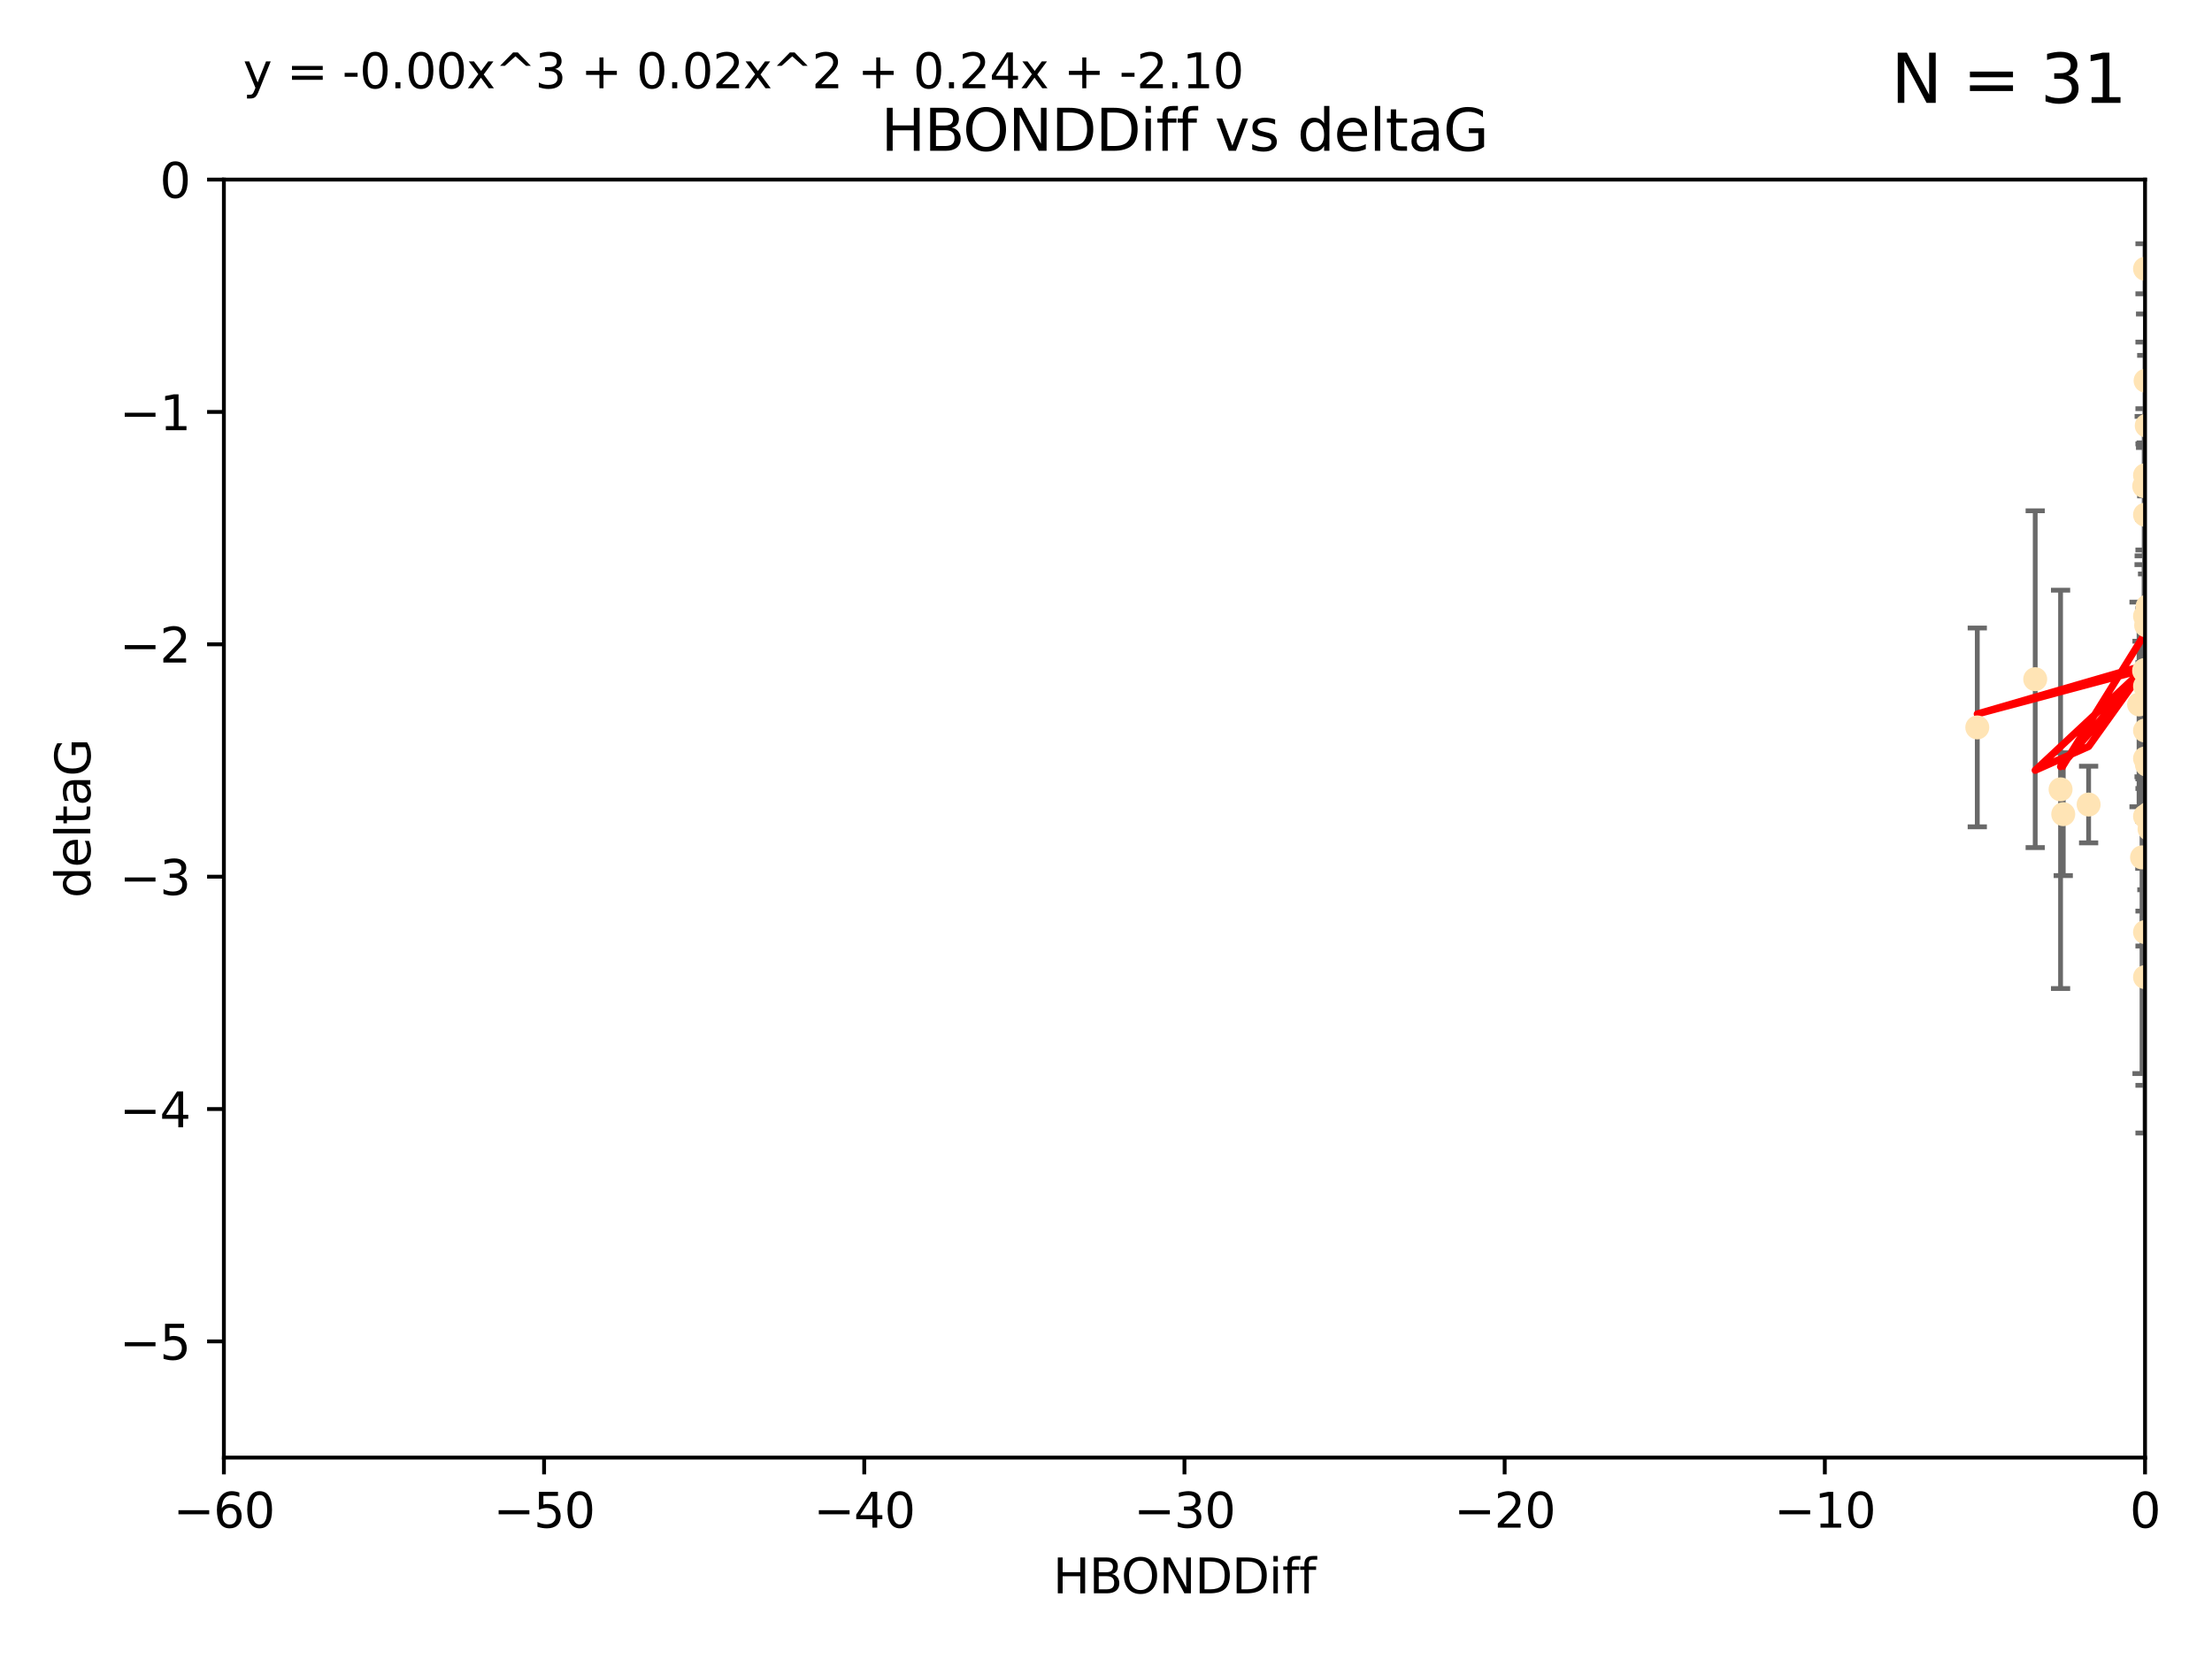 <?xml version="1.0" encoding="utf-8" standalone="no"?>
<!DOCTYPE svg PUBLIC "-//W3C//DTD SVG 1.1//EN"
  "http://www.w3.org/Graphics/SVG/1.1/DTD/svg11.dtd">
<svg xmlns:xlink="http://www.w3.org/1999/xlink" width="460.8pt" height="345.6pt" viewBox="0 0 460.8 345.6" xmlns="http://www.w3.org/2000/svg" version="1.1">
 <defs>
  <style type="text/css">*{stroke-linejoin: round; stroke-linecap: butt}</style>
 </defs>
 <g id="figure_1">
  <g id="patch_1">
   <path d="M 0 345.6 
L 460.8 345.6 
L 460.8 0 
L 0 0 
z
" style="fill: #ffffff"/>
  </g>
  <g id="axes_1">
   <g id="patch_2">
    <path d="M 46.64 303.64 
L 446.85 303.64 
L 446.85 37.411 
L 46.64 37.411 
z
" style="fill: #ffffff"/>
   </g>
   <g id="PathCollection_1">
    <defs>
     <path id="m9d785d9b30" d="M 0 1.118 
C 0.297 1.118 0.581 1 0.791 0.791 
C 1 0.581 1.118 0.297 1.118 0 
C 1.118 -0.297 1 -0.581 0.791 -0.791 
C 0.581 -1 0.297 -1.118 0 -1.118 
C -0.297 -1.118 -0.581 -1 -0.791 -0.791 
C -1 -0.581 -1.118 -0.297 -1.118 0 
C -1.118 0.297 -1 0.581 -0.791 0.791 
C -0.581 1 -0.297 1.118 0 1.118 
z
" style="stroke: #ffe4b5"/>
    </defs>
    <g clip-path="url(#p35a37789ef)">
     <use xlink:href="#m9d785d9b30" x="429.812" y="169.607" style="fill: #ffe4b5; stroke: #ffe4b5"/>
     <use xlink:href="#m9d785d9b30" x="467.52" y="107.436" style="fill: #ffe4b5; stroke: #ffe4b5"/>
     <use xlink:href="#m9d785d9b30" x="446.85" y="158.004" style="fill: #ffe4b5; stroke: #ffe4b5"/>
     <use xlink:href="#m9d785d9b30" x="429.254" y="164.438" style="fill: #ffe4b5; stroke: #ffe4b5"/>
     <use xlink:href="#m9d785d9b30" x="446.654" y="139.719" style="fill: #ffe4b5; stroke: #ffe4b5"/>
     <use xlink:href="#m9d785d9b30" x="411.905" y="151.532" style="fill: #ffe4b5; stroke: #ffe4b5"/>
     <use xlink:href="#m9d785d9b30" x="447.206" y="88.671" style="fill: #ffe4b5; stroke: #ffe4b5"/>
     <use xlink:href="#m9d785d9b30" x="471.032" y="93.864" style="fill: #ffe4b5; stroke: #ffe4b5"/>
     <use xlink:href="#m9d785d9b30" x="446.85" y="99.014" style="fill: #ffe4b5; stroke: #ffe4b5"/>
     <use xlink:href="#m9d785d9b30" x="470.887" y="116.525" style="fill: #ffe4b5; stroke: #ffe4b5"/>
     <use xlink:href="#m9d785d9b30" x="446.809" y="139.582" style="fill: #ffe4b5; stroke: #ffe4b5"/>
     <use xlink:href="#m9d785d9b30" x="447.789" y="172.719" style="fill: #ffe4b5; stroke: #ffe4b5"/>
     <use xlink:href="#m9d785d9b30" x="446.85" y="128.361" style="fill: #ffe4b5; stroke: #ffe4b5"/>
     <use xlink:href="#m9d785d9b30" x="446.85" y="107.23" style="fill: #ffe4b5; stroke: #ffe4b5"/>
     <use xlink:href="#m9d785d9b30" x="423.973" y="141.486" style="fill: #ffe4b5; stroke: #ffe4b5"/>
     <use xlink:href="#m9d785d9b30" x="435.099" y="167.599" style="fill: #ffe4b5; stroke: #ffe4b5"/>
     <use xlink:href="#m9d785d9b30" x="446.85" y="170.053" style="fill: #ffe4b5; stroke: #ffe4b5"/>
     <use xlink:href="#m9d785d9b30" x="446.226" y="178.609" style="fill: #ffe4b5; stroke: #ffe4b5"/>
     <use xlink:href="#m9d785d9b30" x="446.85" y="194.171" style="fill: #ffe4b5; stroke: #ffe4b5"/>
     <use xlink:href="#m9d785d9b30" x="446.85" y="203.552" style="fill: #ffe4b5; stroke: #ffe4b5"/>
     <use xlink:href="#m9d785d9b30" x="446.85" y="55.993" style="fill: #ffe4b5; stroke: #ffe4b5"/>
     <use xlink:href="#m9d785d9b30" x="446.677" y="101.272" style="fill: #ffe4b5; stroke: #ffe4b5"/>
     <use xlink:href="#m9d785d9b30" x="445.606" y="146.744" style="fill: #ffe4b5; stroke: #ffe4b5"/>
     <use xlink:href="#m9d785d9b30" x="446.964" y="79.314" style="fill: #ffe4b5; stroke: #ffe4b5"/>
     <use xlink:href="#m9d785d9b30" x="447.618" y="169.493" style="fill: #ffe4b5; stroke: #ffe4b5"/>
     <use xlink:href="#m9d785d9b30" x="447.378" y="126.338" style="fill: #ffe4b5; stroke: #ffe4b5"/>
     <use xlink:href="#m9d785d9b30" x="447.081" y="130.268" style="fill: #ffe4b5; stroke: #ffe4b5"/>
     <use xlink:href="#m9d785d9b30" x="447.236" y="159.303" style="fill: #ffe4b5; stroke: #ffe4b5"/>
     <use xlink:href="#m9d785d9b30" x="471.328" y="60.697" style="fill: #ffe4b5; stroke: #ffe4b5"/>
     <use xlink:href="#m9d785d9b30" x="446.85" y="152.182" style="fill: #ffe4b5; stroke: #ffe4b5"/>
     <use xlink:href="#m9d785d9b30" x="446.85" y="142.938" style="fill: #ffe4b5; stroke: #ffe4b5"/>
    </g>
   </g>
   <g id="matplotlib.axis_1">
    <g id="xtick_1">
     <g id="line2d_1">
      <defs>
       <path id="m4a3133f594" d="M 0 0 
L 0 3.5 
" style="stroke: #000000; stroke-width: 0.8"/>
      </defs>
      <g>
       <use xlink:href="#m4a3133f594" x="46.64" y="303.64" style="stroke: #000000; stroke-width: 0.8"/>
      </g>
     </g>
     <g id="text_1">
      <!-- −60 -->
      <g transform="translate(36.088 318.238)scale(0.1 -0.1)">
       <defs>
        <path id="DejaVuSans-2212" d="M 678 2272 
L 4684 2272 
L 4684 1741 
L 678 1741 
L 678 2272 
z
" transform="scale(0.016)"/>
        <path id="DejaVuSans-36" d="M 2113 2584 
Q 1688 2584 1439 2293 
Q 1191 2003 1191 1497 
Q 1191 994 1439 701 
Q 1688 409 2113 409 
Q 2538 409 2786 701 
Q 3034 994 3034 1497 
Q 3034 2003 2786 2293 
Q 2538 2584 2113 2584 
z
M 3366 4563 
L 3366 3988 
Q 3128 4100 2886 4159 
Q 2644 4219 2406 4219 
Q 1781 4219 1451 3797 
Q 1122 3375 1075 2522 
Q 1259 2794 1537 2939 
Q 1816 3084 2150 3084 
Q 2853 3084 3261 2657 
Q 3669 2231 3669 1497 
Q 3669 778 3244 343 
Q 2819 -91 2113 -91 
Q 1303 -91 875 529 
Q 447 1150 447 2328 
Q 447 3434 972 4092 
Q 1497 4750 2381 4750 
Q 2619 4750 2861 4703 
Q 3103 4656 3366 4563 
z
" transform="scale(0.016)"/>
        <path id="DejaVuSans-30" d="M 2034 4250 
Q 1547 4250 1301 3770 
Q 1056 3291 1056 2328 
Q 1056 1369 1301 889 
Q 1547 409 2034 409 
Q 2525 409 2770 889 
Q 3016 1369 3016 2328 
Q 3016 3291 2770 3770 
Q 2525 4250 2034 4250 
z
M 2034 4750 
Q 2819 4750 3233 4129 
Q 3647 3509 3647 2328 
Q 3647 1150 3233 529 
Q 2819 -91 2034 -91 
Q 1250 -91 836 529 
Q 422 1150 422 2328 
Q 422 3509 836 4129 
Q 1250 4750 2034 4750 
z
" transform="scale(0.016)"/>
       </defs>
       <use xlink:href="#DejaVuSans-2212"/>
       <use xlink:href="#DejaVuSans-36" x="83.789"/>
       <use xlink:href="#DejaVuSans-30" x="147.412"/>
      </g>
     </g>
    </g>
    <g id="xtick_2">
     <g id="line2d_2">
      <g>
       <use xlink:href="#m4a3133f594" x="113.342" y="303.64" style="stroke: #000000; stroke-width: 0.8"/>
      </g>
     </g>
     <g id="text_2">
      <!-- −50 -->
      <g transform="translate(102.789 318.238)scale(0.1 -0.1)">
       <defs>
        <path id="DejaVuSans-35" d="M 691 4666 
L 3169 4666 
L 3169 4134 
L 1269 4134 
L 1269 2991 
Q 1406 3038 1543 3061 
Q 1681 3084 1819 3084 
Q 2600 3084 3056 2656 
Q 3513 2228 3513 1497 
Q 3513 744 3044 326 
Q 2575 -91 1722 -91 
Q 1428 -91 1123 -41 
Q 819 9 494 109 
L 494 744 
Q 775 591 1075 516 
Q 1375 441 1709 441 
Q 2250 441 2565 725 
Q 2881 1009 2881 1497 
Q 2881 1984 2565 2268 
Q 2250 2553 1709 2553 
Q 1456 2553 1204 2497 
Q 953 2441 691 2322 
L 691 4666 
z
" transform="scale(0.016)"/>
       </defs>
       <use xlink:href="#DejaVuSans-2212"/>
       <use xlink:href="#DejaVuSans-35" x="83.789"/>
       <use xlink:href="#DejaVuSans-30" x="147.412"/>
      </g>
     </g>
    </g>
    <g id="xtick_3">
     <g id="line2d_3">
      <g>
       <use xlink:href="#m4a3133f594" x="180.043" y="303.64" style="stroke: #000000; stroke-width: 0.8"/>
      </g>
     </g>
     <g id="text_3">
      <!-- −40 -->
      <g transform="translate(169.491 318.238)scale(0.1 -0.1)">
       <defs>
        <path id="DejaVuSans-34" d="M 2419 4116 
L 825 1625 
L 2419 1625 
L 2419 4116 
z
M 2253 4666 
L 3047 4666 
L 3047 1625 
L 3713 1625 
L 3713 1100 
L 3047 1100 
L 3047 0 
L 2419 0 
L 2419 1100 
L 313 1100 
L 313 1709 
L 2253 4666 
z
" transform="scale(0.016)"/>
       </defs>
       <use xlink:href="#DejaVuSans-2212"/>
       <use xlink:href="#DejaVuSans-34" x="83.789"/>
       <use xlink:href="#DejaVuSans-30" x="147.412"/>
      </g>
     </g>
    </g>
    <g id="xtick_4">
     <g id="line2d_4">
      <g>
       <use xlink:href="#m4a3133f594" x="246.745" y="303.64" style="stroke: #000000; stroke-width: 0.8"/>
      </g>
     </g>
     <g id="text_4">
      <!-- −30 -->
      <g transform="translate(236.193 318.238)scale(0.1 -0.1)">
       <defs>
        <path id="DejaVuSans-33" d="M 2597 2516 
Q 3050 2419 3304 2112 
Q 3559 1806 3559 1356 
Q 3559 666 3084 287 
Q 2609 -91 1734 -91 
Q 1441 -91 1130 -33 
Q 819 25 488 141 
L 488 750 
Q 750 597 1062 519 
Q 1375 441 1716 441 
Q 2309 441 2620 675 
Q 2931 909 2931 1356 
Q 2931 1769 2642 2001 
Q 2353 2234 1838 2234 
L 1294 2234 
L 1294 2753 
L 1863 2753 
Q 2328 2753 2575 2939 
Q 2822 3125 2822 3475 
Q 2822 3834 2567 4026 
Q 2313 4219 1838 4219 
Q 1578 4219 1281 4162 
Q 984 4106 628 3988 
L 628 4550 
Q 988 4650 1302 4700 
Q 1616 4750 1894 4750 
Q 2613 4750 3031 4423 
Q 3450 4097 3450 3541 
Q 3450 3153 3228 2886 
Q 3006 2619 2597 2516 
z
" transform="scale(0.016)"/>
       </defs>
       <use xlink:href="#DejaVuSans-2212"/>
       <use xlink:href="#DejaVuSans-33" x="83.789"/>
       <use xlink:href="#DejaVuSans-30" x="147.412"/>
      </g>
     </g>
    </g>
    <g id="xtick_5">
     <g id="line2d_5">
      <g>
       <use xlink:href="#m4a3133f594" x="313.447" y="303.64" style="stroke: #000000; stroke-width: 0.8"/>
      </g>
     </g>
     <g id="text_5">
      <!-- −20 -->
      <g transform="translate(302.894 318.238)scale(0.1 -0.1)">
       <defs>
        <path id="DejaVuSans-32" d="M 1228 531 
L 3431 531 
L 3431 0 
L 469 0 
L 469 531 
Q 828 903 1448 1529 
Q 2069 2156 2228 2338 
Q 2531 2678 2651 2914 
Q 2772 3150 2772 3378 
Q 2772 3750 2511 3984 
Q 2250 4219 1831 4219 
Q 1534 4219 1204 4116 
Q 875 4013 500 3803 
L 500 4441 
Q 881 4594 1212 4672 
Q 1544 4750 1819 4750 
Q 2544 4750 2975 4387 
Q 3406 4025 3406 3419 
Q 3406 3131 3298 2873 
Q 3191 2616 2906 2266 
Q 2828 2175 2409 1742 
Q 1991 1309 1228 531 
z
" transform="scale(0.016)"/>
       </defs>
       <use xlink:href="#DejaVuSans-2212"/>
       <use xlink:href="#DejaVuSans-32" x="83.789"/>
       <use xlink:href="#DejaVuSans-30" x="147.412"/>
      </g>
     </g>
    </g>
    <g id="xtick_6">
     <g id="line2d_6">
      <g>
       <use xlink:href="#m4a3133f594" x="380.148" y="303.64" style="stroke: #000000; stroke-width: 0.8"/>
      </g>
     </g>
     <g id="text_6">
      <!-- −10 -->
      <g transform="translate(369.596 318.238)scale(0.1 -0.1)">
       <defs>
        <path id="DejaVuSans-31" d="M 794 531 
L 1825 531 
L 1825 4091 
L 703 3866 
L 703 4441 
L 1819 4666 
L 2450 4666 
L 2450 531 
L 3481 531 
L 3481 0 
L 794 0 
L 794 531 
z
" transform="scale(0.016)"/>
       </defs>
       <use xlink:href="#DejaVuSans-2212"/>
       <use xlink:href="#DejaVuSans-31" x="83.789"/>
       <use xlink:href="#DejaVuSans-30" x="147.412"/>
      </g>
     </g>
    </g>
    <g id="xtick_7">
     <g id="line2d_7">
      <g>
       <use xlink:href="#m4a3133f594" x="446.85" y="303.64" style="stroke: #000000; stroke-width: 0.8"/>
      </g>
     </g>
     <g id="text_7">
      <!-- 0 -->
      <g transform="translate(443.669 318.238)scale(0.1 -0.1)">
       <use xlink:href="#DejaVuSans-30"/>
      </g>
     </g>
    </g>
    <g id="text_8">
     <!-- HBONDDiff -->
     <g transform="translate(219.356 331.917)scale(0.1 -0.1)">
      <defs>
       <path id="DejaVuSans-48" d="M 628 4666 
L 1259 4666 
L 1259 2753 
L 3553 2753 
L 3553 4666 
L 4184 4666 
L 4184 0 
L 3553 0 
L 3553 2222 
L 1259 2222 
L 1259 0 
L 628 0 
L 628 4666 
z
" transform="scale(0.016)"/>
       <path id="DejaVuSans-42" d="M 1259 2228 
L 1259 519 
L 2272 519 
Q 2781 519 3026 730 
Q 3272 941 3272 1375 
Q 3272 1813 3026 2020 
Q 2781 2228 2272 2228 
L 1259 2228 
z
M 1259 4147 
L 1259 2741 
L 2194 2741 
Q 2656 2741 2882 2914 
Q 3109 3088 3109 3444 
Q 3109 3797 2882 3972 
Q 2656 4147 2194 4147 
L 1259 4147 
z
M 628 4666 
L 2241 4666 
Q 2963 4666 3353 4366 
Q 3744 4066 3744 3513 
Q 3744 3084 3544 2831 
Q 3344 2578 2956 2516 
Q 3422 2416 3680 2098 
Q 3938 1781 3938 1306 
Q 3938 681 3513 340 
Q 3088 0 2303 0 
L 628 0 
L 628 4666 
z
" transform="scale(0.016)"/>
       <path id="DejaVuSans-4f" d="M 2522 4238 
Q 1834 4238 1429 3725 
Q 1025 3213 1025 2328 
Q 1025 1447 1429 934 
Q 1834 422 2522 422 
Q 3209 422 3611 934 
Q 4013 1447 4013 2328 
Q 4013 3213 3611 3725 
Q 3209 4238 2522 4238 
z
M 2522 4750 
Q 3503 4750 4090 4092 
Q 4678 3434 4678 2328 
Q 4678 1225 4090 567 
Q 3503 -91 2522 -91 
Q 1538 -91 948 565 
Q 359 1222 359 2328 
Q 359 3434 948 4092 
Q 1538 4750 2522 4750 
z
" transform="scale(0.016)"/>
       <path id="DejaVuSans-4e" d="M 628 4666 
L 1478 4666 
L 3547 763 
L 3547 4666 
L 4159 4666 
L 4159 0 
L 3309 0 
L 1241 3903 
L 1241 0 
L 628 0 
L 628 4666 
z
" transform="scale(0.016)"/>
       <path id="DejaVuSans-44" d="M 1259 4147 
L 1259 519 
L 2022 519 
Q 2988 519 3436 956 
Q 3884 1394 3884 2338 
Q 3884 3275 3436 3711 
Q 2988 4147 2022 4147 
L 1259 4147 
z
M 628 4666 
L 1925 4666 
Q 3281 4666 3915 4102 
Q 4550 3538 4550 2338 
Q 4550 1131 3912 565 
Q 3275 0 1925 0 
L 628 0 
L 628 4666 
z
" transform="scale(0.016)"/>
       <path id="DejaVuSans-69" d="M 603 3500 
L 1178 3500 
L 1178 0 
L 603 0 
L 603 3500 
z
M 603 4863 
L 1178 4863 
L 1178 4134 
L 603 4134 
L 603 4863 
z
" transform="scale(0.016)"/>
       <path id="DejaVuSans-66" d="M 2375 4863 
L 2375 4384 
L 1825 4384 
Q 1516 4384 1395 4259 
Q 1275 4134 1275 3809 
L 1275 3500 
L 2222 3500 
L 2222 3053 
L 1275 3053 
L 1275 0 
L 697 0 
L 697 3053 
L 147 3053 
L 147 3500 
L 697 3500 
L 697 3744 
Q 697 4328 969 4595 
Q 1241 4863 1831 4863 
L 2375 4863 
z
" transform="scale(0.016)"/>
      </defs>
      <use xlink:href="#DejaVuSans-48"/>
      <use xlink:href="#DejaVuSans-42" x="75.195"/>
      <use xlink:href="#DejaVuSans-4f" x="142.049"/>
      <use xlink:href="#DejaVuSans-4e" x="220.76"/>
      <use xlink:href="#DejaVuSans-44" x="295.564"/>
      <use xlink:href="#DejaVuSans-44" x="372.566"/>
      <use xlink:href="#DejaVuSans-69" x="449.568"/>
      <use xlink:href="#DejaVuSans-66" x="477.352"/>
      <use xlink:href="#DejaVuSans-66" x="512.557"/>
     </g>
    </g>
   </g>
   <g id="matplotlib.axis_2">
    <g id="ytick_1">
     <g id="line2d_8">
      <defs>
       <path id="m97cd342903" d="M 0 0 
L -3.5 0 
" style="stroke: #000000; stroke-width: 0.8"/>
      </defs>
      <g>
       <use xlink:href="#m97cd342903" x="46.64" y="279.437" style="stroke: #000000; stroke-width: 0.8"/>
      </g>
     </g>
     <g id="text_9">
      <!-- −5 -->
      <g transform="translate(24.898 283.237)scale(0.1 -0.1)">
       <use xlink:href="#DejaVuSans-2212"/>
       <use xlink:href="#DejaVuSans-35" x="83.789"/>
      </g>
     </g>
    </g>
    <g id="ytick_2">
     <g id="line2d_9">
      <g>
       <use xlink:href="#m97cd342903" x="46.64" y="231.032" style="stroke: #000000; stroke-width: 0.8"/>
      </g>
     </g>
     <g id="text_10">
      <!-- −4 -->
      <g transform="translate(24.898 234.831)scale(0.1 -0.1)">
       <use xlink:href="#DejaVuSans-2212"/>
       <use xlink:href="#DejaVuSans-34" x="83.789"/>
      </g>
     </g>
    </g>
    <g id="ytick_3">
     <g id="line2d_10">
      <g>
       <use xlink:href="#m97cd342903" x="46.64" y="182.627" style="stroke: #000000; stroke-width: 0.8"/>
      </g>
     </g>
     <g id="text_11">
      <!-- −3 -->
      <g transform="translate(24.898 186.426)scale(0.1 -0.1)">
       <use xlink:href="#DejaVuSans-2212"/>
       <use xlink:href="#DejaVuSans-33" x="83.789"/>
      </g>
     </g>
    </g>
    <g id="ytick_4">
     <g id="line2d_11">
      <g>
       <use xlink:href="#m97cd342903" x="46.64" y="134.222" style="stroke: #000000; stroke-width: 0.8"/>
      </g>
     </g>
     <g id="text_12">
      <!-- −2 -->
      <g transform="translate(24.898 138.021)scale(0.1 -0.1)">
       <use xlink:href="#DejaVuSans-2212"/>
       <use xlink:href="#DejaVuSans-32" x="83.789"/>
      </g>
     </g>
    </g>
    <g id="ytick_5">
     <g id="line2d_12">
      <g>
       <use xlink:href="#m97cd342903" x="46.64" y="85.816" style="stroke: #000000; stroke-width: 0.8"/>
      </g>
     </g>
     <g id="text_13">
      <!-- −1 -->
      <g transform="translate(24.898 89.616)scale(0.1 -0.1)">
       <use xlink:href="#DejaVuSans-2212"/>
       <use xlink:href="#DejaVuSans-31" x="83.789"/>
      </g>
     </g>
    </g>
    <g id="ytick_6">
     <g id="line2d_13">
      <g>
       <use xlink:href="#m97cd342903" x="46.64" y="37.411" style="stroke: #000000; stroke-width: 0.8"/>
      </g>
     </g>
     <g id="text_14">
      <!-- 0 -->
      <g transform="translate(33.278 41.21)scale(0.1 -0.1)">
       <use xlink:href="#DejaVuSans-30"/>
      </g>
     </g>
    </g>
    <g id="text_15">
     <!-- deltaG -->
     <g transform="translate(18.818 187.064)rotate(-90)scale(0.1 -0.1)">
      <defs>
       <path id="DejaVuSans-64" d="M 2906 2969 
L 2906 4863 
L 3481 4863 
L 3481 0 
L 2906 0 
L 2906 525 
Q 2725 213 2448 61 
Q 2172 -91 1784 -91 
Q 1150 -91 751 415 
Q 353 922 353 1747 
Q 353 2572 751 3078 
Q 1150 3584 1784 3584 
Q 2172 3584 2448 3432 
Q 2725 3281 2906 2969 
z
M 947 1747 
Q 947 1113 1208 752 
Q 1469 391 1925 391 
Q 2381 391 2643 752 
Q 2906 1113 2906 1747 
Q 2906 2381 2643 2742 
Q 2381 3103 1925 3103 
Q 1469 3103 1208 2742 
Q 947 2381 947 1747 
z
" transform="scale(0.016)"/>
       <path id="DejaVuSans-65" d="M 3597 1894 
L 3597 1613 
L 953 1613 
Q 991 1019 1311 708 
Q 1631 397 2203 397 
Q 2534 397 2845 478 
Q 3156 559 3463 722 
L 3463 178 
Q 3153 47 2828 -22 
Q 2503 -91 2169 -91 
Q 1331 -91 842 396 
Q 353 884 353 1716 
Q 353 2575 817 3079 
Q 1281 3584 2069 3584 
Q 2775 3584 3186 3129 
Q 3597 2675 3597 1894 
z
M 3022 2063 
Q 3016 2534 2758 2815 
Q 2500 3097 2075 3097 
Q 1594 3097 1305 2825 
Q 1016 2553 972 2059 
L 3022 2063 
z
" transform="scale(0.016)"/>
       <path id="DejaVuSans-6c" d="M 603 4863 
L 1178 4863 
L 1178 0 
L 603 0 
L 603 4863 
z
" transform="scale(0.016)"/>
       <path id="DejaVuSans-74" d="M 1172 4494 
L 1172 3500 
L 2356 3500 
L 2356 3053 
L 1172 3053 
L 1172 1153 
Q 1172 725 1289 603 
Q 1406 481 1766 481 
L 2356 481 
L 2356 0 
L 1766 0 
Q 1100 0 847 248 
Q 594 497 594 1153 
L 594 3053 
L 172 3053 
L 172 3500 
L 594 3500 
L 594 4494 
L 1172 4494 
z
" transform="scale(0.016)"/>
       <path id="DejaVuSans-61" d="M 2194 1759 
Q 1497 1759 1228 1600 
Q 959 1441 959 1056 
Q 959 750 1161 570 
Q 1363 391 1709 391 
Q 2188 391 2477 730 
Q 2766 1069 2766 1631 
L 2766 1759 
L 2194 1759 
z
M 3341 1997 
L 3341 0 
L 2766 0 
L 2766 531 
Q 2569 213 2275 61 
Q 1981 -91 1556 -91 
Q 1019 -91 701 211 
Q 384 513 384 1019 
Q 384 1609 779 1909 
Q 1175 2209 1959 2209 
L 2766 2209 
L 2766 2266 
Q 2766 2663 2505 2880 
Q 2244 3097 1772 3097 
Q 1472 3097 1187 3025 
Q 903 2953 641 2809 
L 641 3341 
Q 956 3463 1253 3523 
Q 1550 3584 1831 3584 
Q 2591 3584 2966 3190 
Q 3341 2797 3341 1997 
z
" transform="scale(0.016)"/>
       <path id="DejaVuSans-47" d="M 3809 666 
L 3809 1919 
L 2778 1919 
L 2778 2438 
L 4434 2438 
L 4434 434 
Q 4069 175 3628 42 
Q 3188 -91 2688 -91 
Q 1594 -91 976 548 
Q 359 1188 359 2328 
Q 359 3472 976 4111 
Q 1594 4750 2688 4750 
Q 3144 4750 3555 4637 
Q 3966 4525 4313 4306 
L 4313 3634 
Q 3963 3931 3569 4081 
Q 3175 4231 2741 4231 
Q 1884 4231 1454 3753 
Q 1025 3275 1025 2328 
Q 1025 1384 1454 906 
Q 1884 428 2741 428 
Q 3075 428 3337 486 
Q 3600 544 3809 666 
z
" transform="scale(0.016)"/>
      </defs>
      <use xlink:href="#DejaVuSans-64"/>
      <use xlink:href="#DejaVuSans-65" x="63.477"/>
      <use xlink:href="#DejaVuSans-6c" x="125"/>
      <use xlink:href="#DejaVuSans-74" x="152.783"/>
      <use xlink:href="#DejaVuSans-61" x="191.992"/>
      <use xlink:href="#DejaVuSans-47" x="253.271"/>
     </g>
    </g>
   </g>
   <g id="LineCollection_1">
    <path d="M 429.812 182.403 
L 429.812 156.81 
" clip-path="url(#p35a37789ef)" style="fill: none; stroke: #696969"/>
    <path clip-path="url(#p35a37789ef)" style="fill: none; stroke: #696969"/>
    <path d="M 446.85 177.999 
L 446.85 138.009 
" clip-path="url(#p35a37789ef)" style="fill: none; stroke: #696969"/>
    <path d="M 429.254 205.929 
L 429.254 122.946 
" clip-path="url(#p35a37789ef)" style="fill: none; stroke: #696969"/>
    <path d="M 446.654 161.816 
L 446.654 117.621 
" clip-path="url(#p35a37789ef)" style="fill: none; stroke: #696969"/>
    <path d="M 411.905 172.239 
L 411.905 130.826 
" clip-path="url(#p35a37789ef)" style="fill: none; stroke: #696969"/>
    <path d="M 447.206 103.312 
L 447.206 74.03 
" clip-path="url(#p35a37789ef)" style="fill: none; stroke: #696969"/>
    <path clip-path="url(#p35a37789ef)" style="fill: none; stroke: #696969"/>
    <path d="M 446.85 126.762 
L 446.85 71.267 
" clip-path="url(#p35a37789ef)" style="fill: none; stroke: #696969"/>
    <path clip-path="url(#p35a37789ef)" style="fill: none; stroke: #696969"/>
    <path d="M 446.809 180.893 
L 446.809 98.27 
" clip-path="url(#p35a37789ef)" style="fill: none; stroke: #696969"/>
    <path d="M 447.789 191.277 
L 447.789 154.16 
" clip-path="url(#p35a37789ef)" style="fill: none; stroke: #696969"/>
    <path d="M 446.85 164.254 
L 446.85 92.467 
" clip-path="url(#p35a37789ef)" style="fill: none; stroke: #696969"/>
    <path d="M 446.85 129.322 
L 446.85 85.138 
" clip-path="url(#p35a37789ef)" style="fill: none; stroke: #696969"/>
    <path d="M 423.973 176.566 
L 423.973 106.406 
" clip-path="url(#p35a37789ef)" style="fill: none; stroke: #696969"/>
    <path d="M 435.099 175.582 
L 435.099 159.615 
" clip-path="url(#p35a37789ef)" style="fill: none; stroke: #696969"/>
    <path d="M 446.85 197.074 
L 446.85 143.032 
" clip-path="url(#p35a37789ef)" style="fill: none; stroke: #696969"/>
    <path d="M 446.226 223.643 
L 446.226 133.574 
" clip-path="url(#p35a37789ef)" style="fill: none; stroke: #696969"/>
    <path d="M 446.85 226.093 
L 446.85 162.249 
" clip-path="url(#p35a37789ef)" style="fill: none; stroke: #696969"/>
    <path d="M 446.85 236.03 
L 446.85 171.073 
" clip-path="url(#p35a37789ef)" style="fill: none; stroke: #696969"/>
    <path d="M 446.85 61.206 
L 446.85 50.78 
" clip-path="url(#p35a37789ef)" style="fill: none; stroke: #696969"/>
    <path d="M 446.677 115.797 
L 446.677 86.747 
" clip-path="url(#p35a37789ef)" style="fill: none; stroke: #696969"/>
    <path d="M 445.606 168.063 
L 445.606 125.426 
" clip-path="url(#p35a37789ef)" style="fill: none; stroke: #696969"/>
    <path d="M 446.964 93.218 
L 446.964 65.41 
" clip-path="url(#p35a37789ef)" style="fill: none; stroke: #696969"/>
    <path d="M 447.618 203.195 
L 447.618 135.792 
" clip-path="url(#p35a37789ef)" style="fill: none; stroke: #696969"/>
    <path d="M 447.378 133.109 
L 447.378 119.568 
" clip-path="url(#p35a37789ef)" style="fill: none; stroke: #696969"/>
    <path d="M 447.081 168.279 
L 447.081 92.257 
" clip-path="url(#p35a37789ef)" style="fill: none; stroke: #696969"/>
    <path d="M 447.236 185.353 
L 447.236 133.253 
" clip-path="url(#p35a37789ef)" style="fill: none; stroke: #696969"/>
    <path clip-path="url(#p35a37789ef)" style="fill: none; stroke: #696969"/>
    <path d="M 446.85 189.798 
L 446.85 114.566 
" clip-path="url(#p35a37789ef)" style="fill: none; stroke: #696969"/>
    <path d="M 446.85 177.716 
L 446.85 108.161 
" clip-path="url(#p35a37789ef)" style="fill: none; stroke: #696969"/>
   </g>
   <g id="line2d_14">
    <defs>
     <path id="ma3f8212b32" d="M 2 0 
L -2 -0 
" style="stroke: #696969"/>
    </defs>
    <g clip-path="url(#p35a37789ef)">
     <use xlink:href="#ma3f8212b32" x="429.812" y="182.403" style="fill: #696969; stroke: #696969"/>
     <use xlink:href="#ma3f8212b32" x="467.52" y="115.86" style="fill: #696969; stroke: #696969"/>
     <use xlink:href="#ma3f8212b32" x="446.85" y="177.999" style="fill: #696969; stroke: #696969"/>
     <use xlink:href="#ma3f8212b32" x="429.254" y="205.929" style="fill: #696969; stroke: #696969"/>
     <use xlink:href="#ma3f8212b32" x="446.654" y="161.816" style="fill: #696969; stroke: #696969"/>
     <use xlink:href="#ma3f8212b32" x="411.905" y="172.239" style="fill: #696969; stroke: #696969"/>
     <use xlink:href="#ma3f8212b32" x="447.206" y="103.312" style="fill: #696969; stroke: #696969"/>
     <use xlink:href="#ma3f8212b32" x="471.032" y="118.369" style="fill: #696969; stroke: #696969"/>
     <use xlink:href="#ma3f8212b32" x="446.85" y="126.762" style="fill: #696969; stroke: #696969"/>
     <use xlink:href="#ma3f8212b32" x="470.887" y="140.352" style="fill: #696969; stroke: #696969"/>
     <use xlink:href="#ma3f8212b32" x="446.809" y="180.893" style="fill: #696969; stroke: #696969"/>
     <use xlink:href="#ma3f8212b32" x="447.789" y="191.277" style="fill: #696969; stroke: #696969"/>
     <use xlink:href="#ma3f8212b32" x="446.85" y="164.254" style="fill: #696969; stroke: #696969"/>
     <use xlink:href="#ma3f8212b32" x="446.85" y="129.322" style="fill: #696969; stroke: #696969"/>
     <use xlink:href="#ma3f8212b32" x="423.973" y="176.566" style="fill: #696969; stroke: #696969"/>
     <use xlink:href="#ma3f8212b32" x="435.099" y="175.582" style="fill: #696969; stroke: #696969"/>
     <use xlink:href="#ma3f8212b32" x="446.85" y="197.074" style="fill: #696969; stroke: #696969"/>
     <use xlink:href="#ma3f8212b32" x="446.226" y="223.643" style="fill: #696969; stroke: #696969"/>
     <use xlink:href="#ma3f8212b32" x="446.85" y="226.093" style="fill: #696969; stroke: #696969"/>
     <use xlink:href="#ma3f8212b32" x="446.85" y="236.03" style="fill: #696969; stroke: #696969"/>
     <use xlink:href="#ma3f8212b32" x="446.85" y="61.206" style="fill: #696969; stroke: #696969"/>
     <use xlink:href="#ma3f8212b32" x="446.677" y="115.797" style="fill: #696969; stroke: #696969"/>
     <use xlink:href="#ma3f8212b32" x="445.606" y="168.063" style="fill: #696969; stroke: #696969"/>
     <use xlink:href="#ma3f8212b32" x="446.964" y="93.218" style="fill: #696969; stroke: #696969"/>
     <use xlink:href="#ma3f8212b32" x="447.618" y="203.195" style="fill: #696969; stroke: #696969"/>
     <use xlink:href="#ma3f8212b32" x="447.378" y="133.109" style="fill: #696969; stroke: #696969"/>
     <use xlink:href="#ma3f8212b32" x="447.081" y="168.279" style="fill: #696969; stroke: #696969"/>
     <use xlink:href="#ma3f8212b32" x="447.236" y="185.353" style="fill: #696969; stroke: #696969"/>
     <use xlink:href="#ma3f8212b32" x="471.328" y="68.247" style="fill: #696969; stroke: #696969"/>
     <use xlink:href="#ma3f8212b32" x="446.85" y="189.798" style="fill: #696969; stroke: #696969"/>
     <use xlink:href="#ma3f8212b32" x="446.85" y="177.716" style="fill: #696969; stroke: #696969"/>
    </g>
   </g>
   <g id="line2d_15">
    <g clip-path="url(#p35a37789ef)">
     <use xlink:href="#ma3f8212b32" x="429.812" y="156.81" style="fill: #696969; stroke: #696969"/>
     <use xlink:href="#ma3f8212b32" x="467.52" y="99.013" style="fill: #696969; stroke: #696969"/>
     <use xlink:href="#ma3f8212b32" x="446.85" y="138.009" style="fill: #696969; stroke: #696969"/>
     <use xlink:href="#ma3f8212b32" x="429.254" y="122.946" style="fill: #696969; stroke: #696969"/>
     <use xlink:href="#ma3f8212b32" x="446.654" y="117.621" style="fill: #696969; stroke: #696969"/>
     <use xlink:href="#ma3f8212b32" x="411.905" y="130.826" style="fill: #696969; stroke: #696969"/>
     <use xlink:href="#ma3f8212b32" x="447.206" y="74.03" style="fill: #696969; stroke: #696969"/>
     <use xlink:href="#ma3f8212b32" x="471.032" y="69.359" style="fill: #696969; stroke: #696969"/>
     <use xlink:href="#ma3f8212b32" x="446.85" y="71.267" style="fill: #696969; stroke: #696969"/>
     <use xlink:href="#ma3f8212b32" x="470.887" y="92.698" style="fill: #696969; stroke: #696969"/>
     <use xlink:href="#ma3f8212b32" x="446.809" y="98.27" style="fill: #696969; stroke: #696969"/>
     <use xlink:href="#ma3f8212b32" x="447.789" y="154.16" style="fill: #696969; stroke: #696969"/>
     <use xlink:href="#ma3f8212b32" x="446.85" y="92.467" style="fill: #696969; stroke: #696969"/>
     <use xlink:href="#ma3f8212b32" x="446.85" y="85.138" style="fill: #696969; stroke: #696969"/>
     <use xlink:href="#ma3f8212b32" x="423.973" y="106.406" style="fill: #696969; stroke: #696969"/>
     <use xlink:href="#ma3f8212b32" x="435.099" y="159.615" style="fill: #696969; stroke: #696969"/>
     <use xlink:href="#ma3f8212b32" x="446.85" y="143.032" style="fill: #696969; stroke: #696969"/>
     <use xlink:href="#ma3f8212b32" x="446.226" y="133.574" style="fill: #696969; stroke: #696969"/>
     <use xlink:href="#ma3f8212b32" x="446.85" y="162.249" style="fill: #696969; stroke: #696969"/>
     <use xlink:href="#ma3f8212b32" x="446.85" y="171.073" style="fill: #696969; stroke: #696969"/>
     <use xlink:href="#ma3f8212b32" x="446.85" y="50.78" style="fill: #696969; stroke: #696969"/>
     <use xlink:href="#ma3f8212b32" x="446.677" y="86.747" style="fill: #696969; stroke: #696969"/>
     <use xlink:href="#ma3f8212b32" x="445.606" y="125.426" style="fill: #696969; stroke: #696969"/>
     <use xlink:href="#ma3f8212b32" x="446.964" y="65.41" style="fill: #696969; stroke: #696969"/>
     <use xlink:href="#ma3f8212b32" x="447.618" y="135.792" style="fill: #696969; stroke: #696969"/>
     <use xlink:href="#ma3f8212b32" x="447.378" y="119.568" style="fill: #696969; stroke: #696969"/>
     <use xlink:href="#ma3f8212b32" x="447.081" y="92.257" style="fill: #696969; stroke: #696969"/>
     <use xlink:href="#ma3f8212b32" x="447.236" y="133.253" style="fill: #696969; stroke: #696969"/>
     <use xlink:href="#ma3f8212b32" x="471.328" y="53.147" style="fill: #696969; stroke: #696969"/>
     <use xlink:href="#ma3f8212b32" x="446.85" y="114.566" style="fill: #696969; stroke: #696969"/>
     <use xlink:href="#ma3f8212b32" x="446.85" y="108.161" style="fill: #696969; stroke: #696969"/>
    </g>
   </g>
   <g id="line2d_16">
    <path d="M 429.812 159.441 
L 461.8 107.887 
M 461.8 109.858 
L 446.85 139.103 
L 429.254 159.699 
L 446.654 139.443 
L 411.905 148.731 
L 447.206 138.483 
L 461.8 110.032 
M 461.8 110.004 
L 446.85 139.103 
L 461.8 109.994 
M 461.8 109.991 
L 446.809 139.175 
L 447.789 137.455 
L 446.85 139.103 
L 446.85 139.103 
L 423.973 160.462 
L 435.099 155.511 
L 446.85 139.103 
L 446.226 140.177 
L 446.85 139.103 
L 446.85 139.103 
L 446.85 139.103 
L 446.677 139.404 
L 445.606 141.226 
L 446.964 138.905 
L 447.618 137.759 
L 447.378 138.181 
L 447.081 138.702 
L 447.236 138.43 
L 461.8 110.057 
M 461.8 110.026 
L 446.85 139.103 
L 446.85 139.103 
" clip-path="url(#p35a37789ef)" style="fill: none; stroke: #ff0000; stroke-width: 1.5; stroke-linecap: square"/>
   </g>
   <g id="line2d_17">
    <defs>
     <path id="m911c5ed468" d="M 0 2 
C 0.53 2 1.039 1.789 1.414 1.414 
C 1.789 1.039 2 0.53 2 0 
C 2 -0.53 1.789 -1.039 1.414 -1.414 
C 1.039 -1.789 0.53 -2 0 -2 
C -0.53 -2 -1.039 -1.789 -1.414 -1.414 
C -1.789 -1.039 -2 -0.53 -2 0 
C -2 0.53 -1.789 1.039 -1.414 1.414 
C -1.039 1.789 -0.53 2 0 2 
z
" style="stroke: #ffe4b5"/>
    </defs>
    <g clip-path="url(#p35a37789ef)">
     <use xlink:href="#m911c5ed468" x="429.812" y="169.607" style="fill: #ffe4b5; stroke: #ffe4b5"/>
     <use xlink:href="#m911c5ed468" x="467.52" y="107.436" style="fill: #ffe4b5; stroke: #ffe4b5"/>
     <use xlink:href="#m911c5ed468" x="446.85" y="158.004" style="fill: #ffe4b5; stroke: #ffe4b5"/>
     <use xlink:href="#m911c5ed468" x="429.254" y="164.438" style="fill: #ffe4b5; stroke: #ffe4b5"/>
     <use xlink:href="#m911c5ed468" x="446.654" y="139.719" style="fill: #ffe4b5; stroke: #ffe4b5"/>
     <use xlink:href="#m911c5ed468" x="411.905" y="151.532" style="fill: #ffe4b5; stroke: #ffe4b5"/>
     <use xlink:href="#m911c5ed468" x="447.206" y="88.671" style="fill: #ffe4b5; stroke: #ffe4b5"/>
     <use xlink:href="#m911c5ed468" x="471.032" y="93.864" style="fill: #ffe4b5; stroke: #ffe4b5"/>
     <use xlink:href="#m911c5ed468" x="446.85" y="99.014" style="fill: #ffe4b5; stroke: #ffe4b5"/>
     <use xlink:href="#m911c5ed468" x="470.887" y="116.525" style="fill: #ffe4b5; stroke: #ffe4b5"/>
     <use xlink:href="#m911c5ed468" x="446.809" y="139.582" style="fill: #ffe4b5; stroke: #ffe4b5"/>
     <use xlink:href="#m911c5ed468" x="447.789" y="172.719" style="fill: #ffe4b5; stroke: #ffe4b5"/>
     <use xlink:href="#m911c5ed468" x="446.85" y="128.361" style="fill: #ffe4b5; stroke: #ffe4b5"/>
     <use xlink:href="#m911c5ed468" x="446.85" y="107.23" style="fill: #ffe4b5; stroke: #ffe4b5"/>
     <use xlink:href="#m911c5ed468" x="423.973" y="141.486" style="fill: #ffe4b5; stroke: #ffe4b5"/>
     <use xlink:href="#m911c5ed468" x="435.099" y="167.599" style="fill: #ffe4b5; stroke: #ffe4b5"/>
     <use xlink:href="#m911c5ed468" x="446.85" y="170.053" style="fill: #ffe4b5; stroke: #ffe4b5"/>
     <use xlink:href="#m911c5ed468" x="446.226" y="178.609" style="fill: #ffe4b5; stroke: #ffe4b5"/>
     <use xlink:href="#m911c5ed468" x="446.85" y="194.171" style="fill: #ffe4b5; stroke: #ffe4b5"/>
     <use xlink:href="#m911c5ed468" x="446.85" y="203.552" style="fill: #ffe4b5; stroke: #ffe4b5"/>
     <use xlink:href="#m911c5ed468" x="446.85" y="55.993" style="fill: #ffe4b5; stroke: #ffe4b5"/>
     <use xlink:href="#m911c5ed468" x="446.677" y="101.272" style="fill: #ffe4b5; stroke: #ffe4b5"/>
     <use xlink:href="#m911c5ed468" x="445.606" y="146.744" style="fill: #ffe4b5; stroke: #ffe4b5"/>
     <use xlink:href="#m911c5ed468" x="446.964" y="79.314" style="fill: #ffe4b5; stroke: #ffe4b5"/>
     <use xlink:href="#m911c5ed468" x="447.618" y="169.493" style="fill: #ffe4b5; stroke: #ffe4b5"/>
     <use xlink:href="#m911c5ed468" x="447.378" y="126.338" style="fill: #ffe4b5; stroke: #ffe4b5"/>
     <use xlink:href="#m911c5ed468" x="447.081" y="130.268" style="fill: #ffe4b5; stroke: #ffe4b5"/>
     <use xlink:href="#m911c5ed468" x="447.236" y="159.303" style="fill: #ffe4b5; stroke: #ffe4b5"/>
     <use xlink:href="#m911c5ed468" x="471.328" y="60.697" style="fill: #ffe4b5; stroke: #ffe4b5"/>
     <use xlink:href="#m911c5ed468" x="446.85" y="152.182" style="fill: #ffe4b5; stroke: #ffe4b5"/>
     <use xlink:href="#m911c5ed468" x="446.85" y="142.938" style="fill: #ffe4b5; stroke: #ffe4b5"/>
    </g>
   </g>
   <g id="patch_3">
    <path d="M 46.64 303.64 
L 46.64 37.411 
" style="fill: none; stroke: #000000; stroke-width: 0.8; stroke-linejoin: miter; stroke-linecap: square"/>
   </g>
   <g id="patch_4">
    <path d="M 446.85 303.64 
L 446.85 37.411 
" style="fill: none; stroke: #000000; stroke-width: 0.8; stroke-linejoin: miter; stroke-linecap: square"/>
   </g>
   <g id="patch_5">
    <path d="M 46.64 303.64 
L 446.85 303.64 
" style="fill: none; stroke: #000000; stroke-width: 0.8; stroke-linejoin: miter; stroke-linecap: square"/>
   </g>
   <g id="patch_6">
    <path d="M 46.64 37.411 
L 446.85 37.411 
" style="fill: none; stroke: #000000; stroke-width: 0.8; stroke-linejoin: miter; stroke-linecap: square"/>
   </g>
   <g id="text_16">
    <!-- N = 31 -->
    <g transform="translate(393.929 21.426)scale(0.14 -0.14)">
     <defs>
      <path id="DejaVuSans-20" transform="scale(0.016)"/>
      <path id="DejaVuSans-3d" d="M 678 2906 
L 4684 2906 
L 4684 2381 
L 678 2381 
L 678 2906 
z
M 678 1631 
L 4684 1631 
L 4684 1100 
L 678 1100 
L 678 1631 
z
" transform="scale(0.016)"/>
     </defs>
     <use xlink:href="#DejaVuSans-4e"/>
     <use xlink:href="#DejaVuSans-20" x="74.805"/>
     <use xlink:href="#DejaVuSans-3d" x="106.592"/>
     <use xlink:href="#DejaVuSans-20" x="190.381"/>
     <use xlink:href="#DejaVuSans-33" x="222.168"/>
     <use xlink:href="#DejaVuSans-31" x="285.791"/>
    </g>
   </g>
   <g id="text_17">
    <!-- y = -0.00x^3 + 0.02x^2 + 0.24x + -2.10 -->
    <g transform="translate(50.642 18.387)scale(0.1 -0.1)">
     <defs>
      <path id="DejaVuSans-79" d="M 2059 -325 
Q 1816 -950 1584 -1140 
Q 1353 -1331 966 -1331 
L 506 -1331 
L 506 -850 
L 844 -850 
Q 1081 -850 1212 -737 
Q 1344 -625 1503 -206 
L 1606 56 
L 191 3500 
L 800 3500 
L 1894 763 
L 2988 3500 
L 3597 3500 
L 2059 -325 
z
" transform="scale(0.016)"/>
      <path id="DejaVuSans-2d" d="M 313 2009 
L 1997 2009 
L 1997 1497 
L 313 1497 
L 313 2009 
z
" transform="scale(0.016)"/>
      <path id="DejaVuSans-2e" d="M 684 794 
L 1344 794 
L 1344 0 
L 684 0 
L 684 794 
z
" transform="scale(0.016)"/>
      <path id="DejaVuSans-78" d="M 3513 3500 
L 2247 1797 
L 3578 0 
L 2900 0 
L 1881 1375 
L 863 0 
L 184 0 
L 1544 1831 
L 300 3500 
L 978 3500 
L 1906 2253 
L 2834 3500 
L 3513 3500 
z
" transform="scale(0.016)"/>
      <path id="DejaVuSans-5e" d="M 2988 4666 
L 4684 2925 
L 4056 2925 
L 2681 4159 
L 1306 2925 
L 678 2925 
L 2375 4666 
L 2988 4666 
z
" transform="scale(0.016)"/>
      <path id="DejaVuSans-2b" d="M 2944 4013 
L 2944 2272 
L 4684 2272 
L 4684 1741 
L 2944 1741 
L 2944 0 
L 2419 0 
L 2419 1741 
L 678 1741 
L 678 2272 
L 2419 2272 
L 2419 4013 
L 2944 4013 
z
" transform="scale(0.016)"/>
     </defs>
     <use xlink:href="#DejaVuSans-79"/>
     <use xlink:href="#DejaVuSans-20" x="59.18"/>
     <use xlink:href="#DejaVuSans-3d" x="90.967"/>
     <use xlink:href="#DejaVuSans-20" x="174.756"/>
     <use xlink:href="#DejaVuSans-2d" x="206.543"/>
     <use xlink:href="#DejaVuSans-30" x="242.627"/>
     <use xlink:href="#DejaVuSans-2e" x="306.25"/>
     <use xlink:href="#DejaVuSans-30" x="338.037"/>
     <use xlink:href="#DejaVuSans-30" x="401.66"/>
     <use xlink:href="#DejaVuSans-78" x="465.283"/>
     <use xlink:href="#DejaVuSans-5e" x="524.463"/>
     <use xlink:href="#DejaVuSans-33" x="608.252"/>
     <use xlink:href="#DejaVuSans-20" x="671.875"/>
     <use xlink:href="#DejaVuSans-2b" x="703.662"/>
     <use xlink:href="#DejaVuSans-20" x="787.451"/>
     <use xlink:href="#DejaVuSans-30" x="819.238"/>
     <use xlink:href="#DejaVuSans-2e" x="882.861"/>
     <use xlink:href="#DejaVuSans-30" x="914.648"/>
     <use xlink:href="#DejaVuSans-32" x="978.271"/>
     <use xlink:href="#DejaVuSans-78" x="1041.895"/>
     <use xlink:href="#DejaVuSans-5e" x="1101.074"/>
     <use xlink:href="#DejaVuSans-32" x="1184.863"/>
     <use xlink:href="#DejaVuSans-20" x="1248.486"/>
     <use xlink:href="#DejaVuSans-2b" x="1280.273"/>
     <use xlink:href="#DejaVuSans-20" x="1364.062"/>
     <use xlink:href="#DejaVuSans-30" x="1395.85"/>
     <use xlink:href="#DejaVuSans-2e" x="1459.473"/>
     <use xlink:href="#DejaVuSans-32" x="1491.26"/>
     <use xlink:href="#DejaVuSans-34" x="1554.883"/>
     <use xlink:href="#DejaVuSans-78" x="1618.506"/>
     <use xlink:href="#DejaVuSans-20" x="1677.686"/>
     <use xlink:href="#DejaVuSans-2b" x="1709.473"/>
     <use xlink:href="#DejaVuSans-20" x="1793.262"/>
     <use xlink:href="#DejaVuSans-2d" x="1825.049"/>
     <use xlink:href="#DejaVuSans-32" x="1861.133"/>
     <use xlink:href="#DejaVuSans-2e" x="1924.756"/>
     <use xlink:href="#DejaVuSans-31" x="1956.543"/>
     <use xlink:href="#DejaVuSans-30" x="2020.166"/>
    </g>
   </g>
   <g id="text_18">
    <!-- HBONDDiff vs deltaG -->
    <g transform="translate(183.542 31.411)scale(0.12 -0.12)">
     <defs>
      <path id="DejaVuSans-76" d="M 191 3500 
L 800 3500 
L 1894 563 
L 2988 3500 
L 3597 3500 
L 2284 0 
L 1503 0 
L 191 3500 
z
" transform="scale(0.016)"/>
      <path id="DejaVuSans-73" d="M 2834 3397 
L 2834 2853 
Q 2591 2978 2328 3040 
Q 2066 3103 1784 3103 
Q 1356 3103 1142 2972 
Q 928 2841 928 2578 
Q 928 2378 1081 2264 
Q 1234 2150 1697 2047 
L 1894 2003 
Q 2506 1872 2764 1633 
Q 3022 1394 3022 966 
Q 3022 478 2636 193 
Q 2250 -91 1575 -91 
Q 1294 -91 989 -36 
Q 684 19 347 128 
L 347 722 
Q 666 556 975 473 
Q 1284 391 1588 391 
Q 1994 391 2212 530 
Q 2431 669 2431 922 
Q 2431 1156 2273 1281 
Q 2116 1406 1581 1522 
L 1381 1569 
Q 847 1681 609 1914 
Q 372 2147 372 2553 
Q 372 3047 722 3315 
Q 1072 3584 1716 3584 
Q 2034 3584 2315 3537 
Q 2597 3491 2834 3397 
z
" transform="scale(0.016)"/>
     </defs>
     <use xlink:href="#DejaVuSans-48"/>
     <use xlink:href="#DejaVuSans-42" x="75.195"/>
     <use xlink:href="#DejaVuSans-4f" x="142.049"/>
     <use xlink:href="#DejaVuSans-4e" x="220.76"/>
     <use xlink:href="#DejaVuSans-44" x="295.564"/>
     <use xlink:href="#DejaVuSans-44" x="372.566"/>
     <use xlink:href="#DejaVuSans-69" x="449.568"/>
     <use xlink:href="#DejaVuSans-66" x="477.352"/>
     <use xlink:href="#DejaVuSans-66" x="512.557"/>
     <use xlink:href="#DejaVuSans-20" x="547.762"/>
     <use xlink:href="#DejaVuSans-76" x="579.549"/>
     <use xlink:href="#DejaVuSans-73" x="638.729"/>
     <use xlink:href="#DejaVuSans-20" x="690.828"/>
     <use xlink:href="#DejaVuSans-64" x="722.615"/>
     <use xlink:href="#DejaVuSans-65" x="786.092"/>
     <use xlink:href="#DejaVuSans-6c" x="847.615"/>
     <use xlink:href="#DejaVuSans-74" x="875.398"/>
     <use xlink:href="#DejaVuSans-61" x="914.607"/>
     <use xlink:href="#DejaVuSans-47" x="975.887"/>
    </g>
   </g>
  </g>
 </g>
 <defs>
  <clipPath id="p35a37789ef">
   <rect x="46.64" y="37.411" width="400.21" height="266.229"/>
  </clipPath>
 </defs>
</svg>
